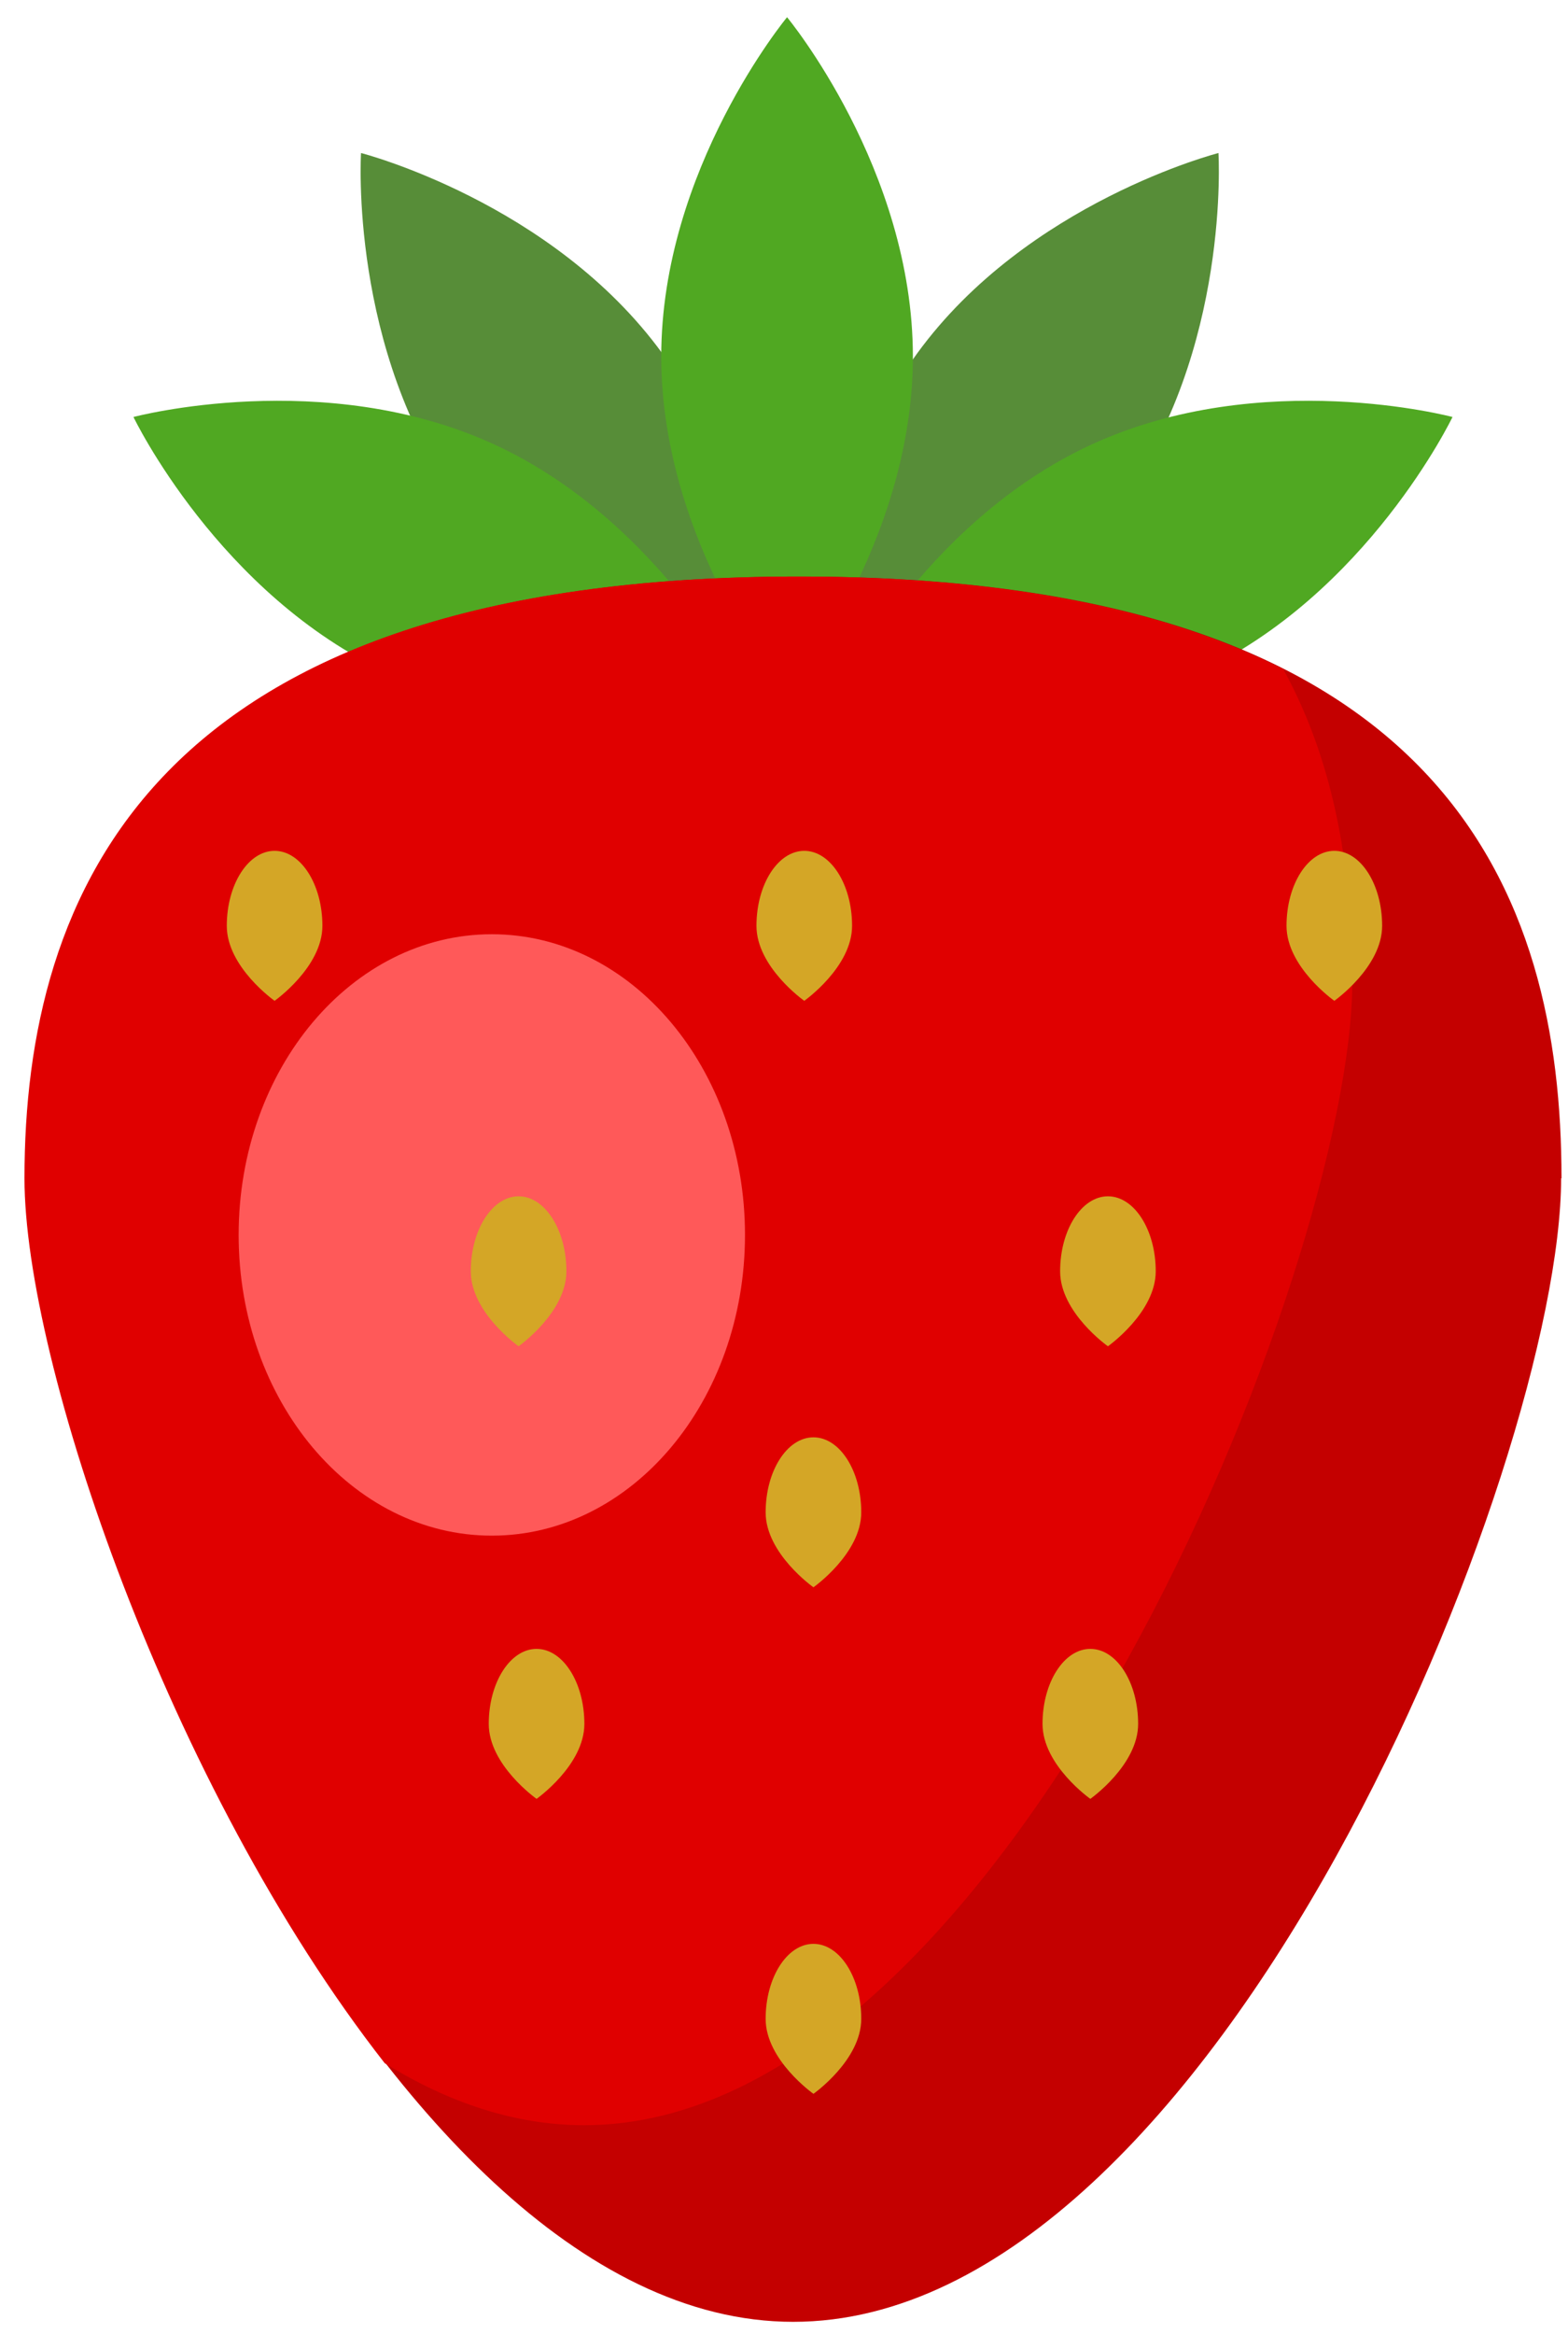 <svg width="41" height="61" viewBox="0 0 41 61" fill="none" xmlns="http://www.w3.org/2000/svg">
<path d="M19.88 18.35C19.88 18.35 14.88 17.07 12 13.11C9.12 9.15 9.44 4 9.44 4C9.44 4 14.44 5.28 17.32 9.24C20.2 13.2 19.88 18.35 19.88 18.35Z" fill="#578D38"/>
<path d="M19.61 18.32C19.61 18.32 14.62 19.65 10.17 17.6C5.72 15.55 3.49 10.9 3.49 10.9C3.49 10.9 8.48 9.57 12.93 11.62C17.38 13.67 19.62 18.32 19.62 18.32H19.61Z" fill="#50A822"/>
<path d="M21.42 18.35C21.42 18.35 26.42 17.07 29.3 13.11C32.18 9.15 31.86 4 31.86 4C31.86 4 26.86 5.28 23.98 9.24C21.1 13.2 21.42 18.35 21.42 18.35Z" fill="#578D38"/>
<path d="M21.86 18.32C21.86 18.32 26.85 19.65 31.3 17.6C35.75 15.55 37.98 10.9 37.98 10.9C37.98 10.9 32.99 9.57 28.54 11.62C24.09 13.67 21.86 18.32 21.86 18.32Z" fill="#50A822"/>
<path d="M20.58 18.19C20.58 18.19 17.29 14.22 17.29 9.32C17.29 4.42 20.58 0.45 20.58 0.45C20.58 0.45 23.87 4.42 23.87 9.32C23.87 14.22 20.58 18.19 20.58 18.19Z" fill="#50A822"/>
<path d="M40.82 30.8C40.82 38.2 31.83 60.69 20.74 60.69C9.65 60.69 0.66 38.19 0.66 30.8C0.66 23.41 3.93 15.07 20.9 15.07C37.87 15.07 40.83 23.4 40.83 30.8H40.82Z" fill="#C40000"/>
<path d="M15.28 55.55C26.37 55.55 35.36 33.05 35.36 25.66C35.36 22.91 34.95 20.03 33.56 17.5C30.61 16 26.52 15.07 20.88 15.07C3.91 15.07 0.64 23.4 0.64 30.8C0.64 35.58 4.4 46.69 10.06 53.93C11.72 54.96 13.47 55.55 15.27 55.55H15.28Z" fill="#E00000"/>
<path d="M19.48 32.28C19.48 36.62 16.52 40.14 12.86 40.14C9.2 40.14 6.24 36.62 6.24 32.28C6.24 27.94 9.2 24.42 12.86 24.42C16.52 24.42 19.48 27.94 19.48 32.28Z" fill="#FF5959"/>
<path d="M36.14 24.2C36.14 25.28 34.89 26.16 34.89 26.16C34.89 26.16 33.64 25.28 33.64 24.2C33.64 23.12 34.2 22.24 34.89 22.24C35.58 22.24 36.14 23.12 36.14 24.2Z" fill="#D4A626"/>
<path d="M30.22 33.23C30.22 34.31 28.97 35.19 28.97 35.19C28.97 35.19 27.72 34.31 27.72 33.23C27.72 32.15 28.28 31.27 28.97 31.27C29.66 31.27 30.22 32.15 30.22 33.23Z" fill="#D4A626"/>
<path d="M29.76 45.06C29.76 46.14 28.51 47.02 28.51 47.02C28.51 47.02 27.26 46.14 27.26 45.06C27.26 43.98 27.82 43.1 28.51 43.1C29.2 43.1 29.76 43.98 29.76 45.06Z" fill="#D4A626"/>
<path d="M15.28 45.06C15.28 46.14 14.03 47.02 14.03 47.02C14.03 47.02 12.78 46.14 12.78 45.06C12.78 43.98 13.34 43.1 14.03 43.1C14.72 43.1 15.28 43.98 15.28 45.06Z" fill="#D4A626"/>
<path d="M22.52 39.53C22.52 40.61 21.27 41.49 21.27 41.49C21.27 41.49 20.02 40.61 20.02 39.53C20.02 38.45 20.58 37.57 21.27 37.57C21.96 37.57 22.52 38.45 22.52 39.53Z" fill="#D4A626"/>
<path d="M22.52 52.77C22.52 53.85 21.27 54.73 21.27 54.73C21.27 54.73 20.02 53.85 20.02 52.77C20.02 51.69 20.58 50.81 21.27 50.81C21.96 50.81 22.52 51.69 22.52 52.77Z" fill="#D4A626"/>
<path d="M8.43 24.2C8.43 25.28 7.18 26.16 7.18 26.16C7.18 26.16 5.93 25.28 5.93 24.2C5.93 23.12 6.49 22.24 7.18 22.24C7.87 22.24 8.43 23.12 8.43 24.2Z" fill="#D4A626"/>
<path d="M22.28 24.2C22.28 25.28 21.03 26.16 21.03 26.16C21.03 26.16 19.78 25.28 19.78 24.2C19.78 23.12 20.34 22.24 21.03 22.24C21.72 22.24 22.28 23.12 22.28 24.2Z" fill="#D4A626"/>
<path d="M14.81 33.23C14.81 34.31 13.56 35.19 13.56 35.19C13.56 35.19 12.31 34.31 12.31 33.23C12.31 32.15 12.87 31.27 13.56 31.27C14.25 31.27 14.81 32.15 14.81 33.23Z" fill="#D4A626"/>
</svg>
